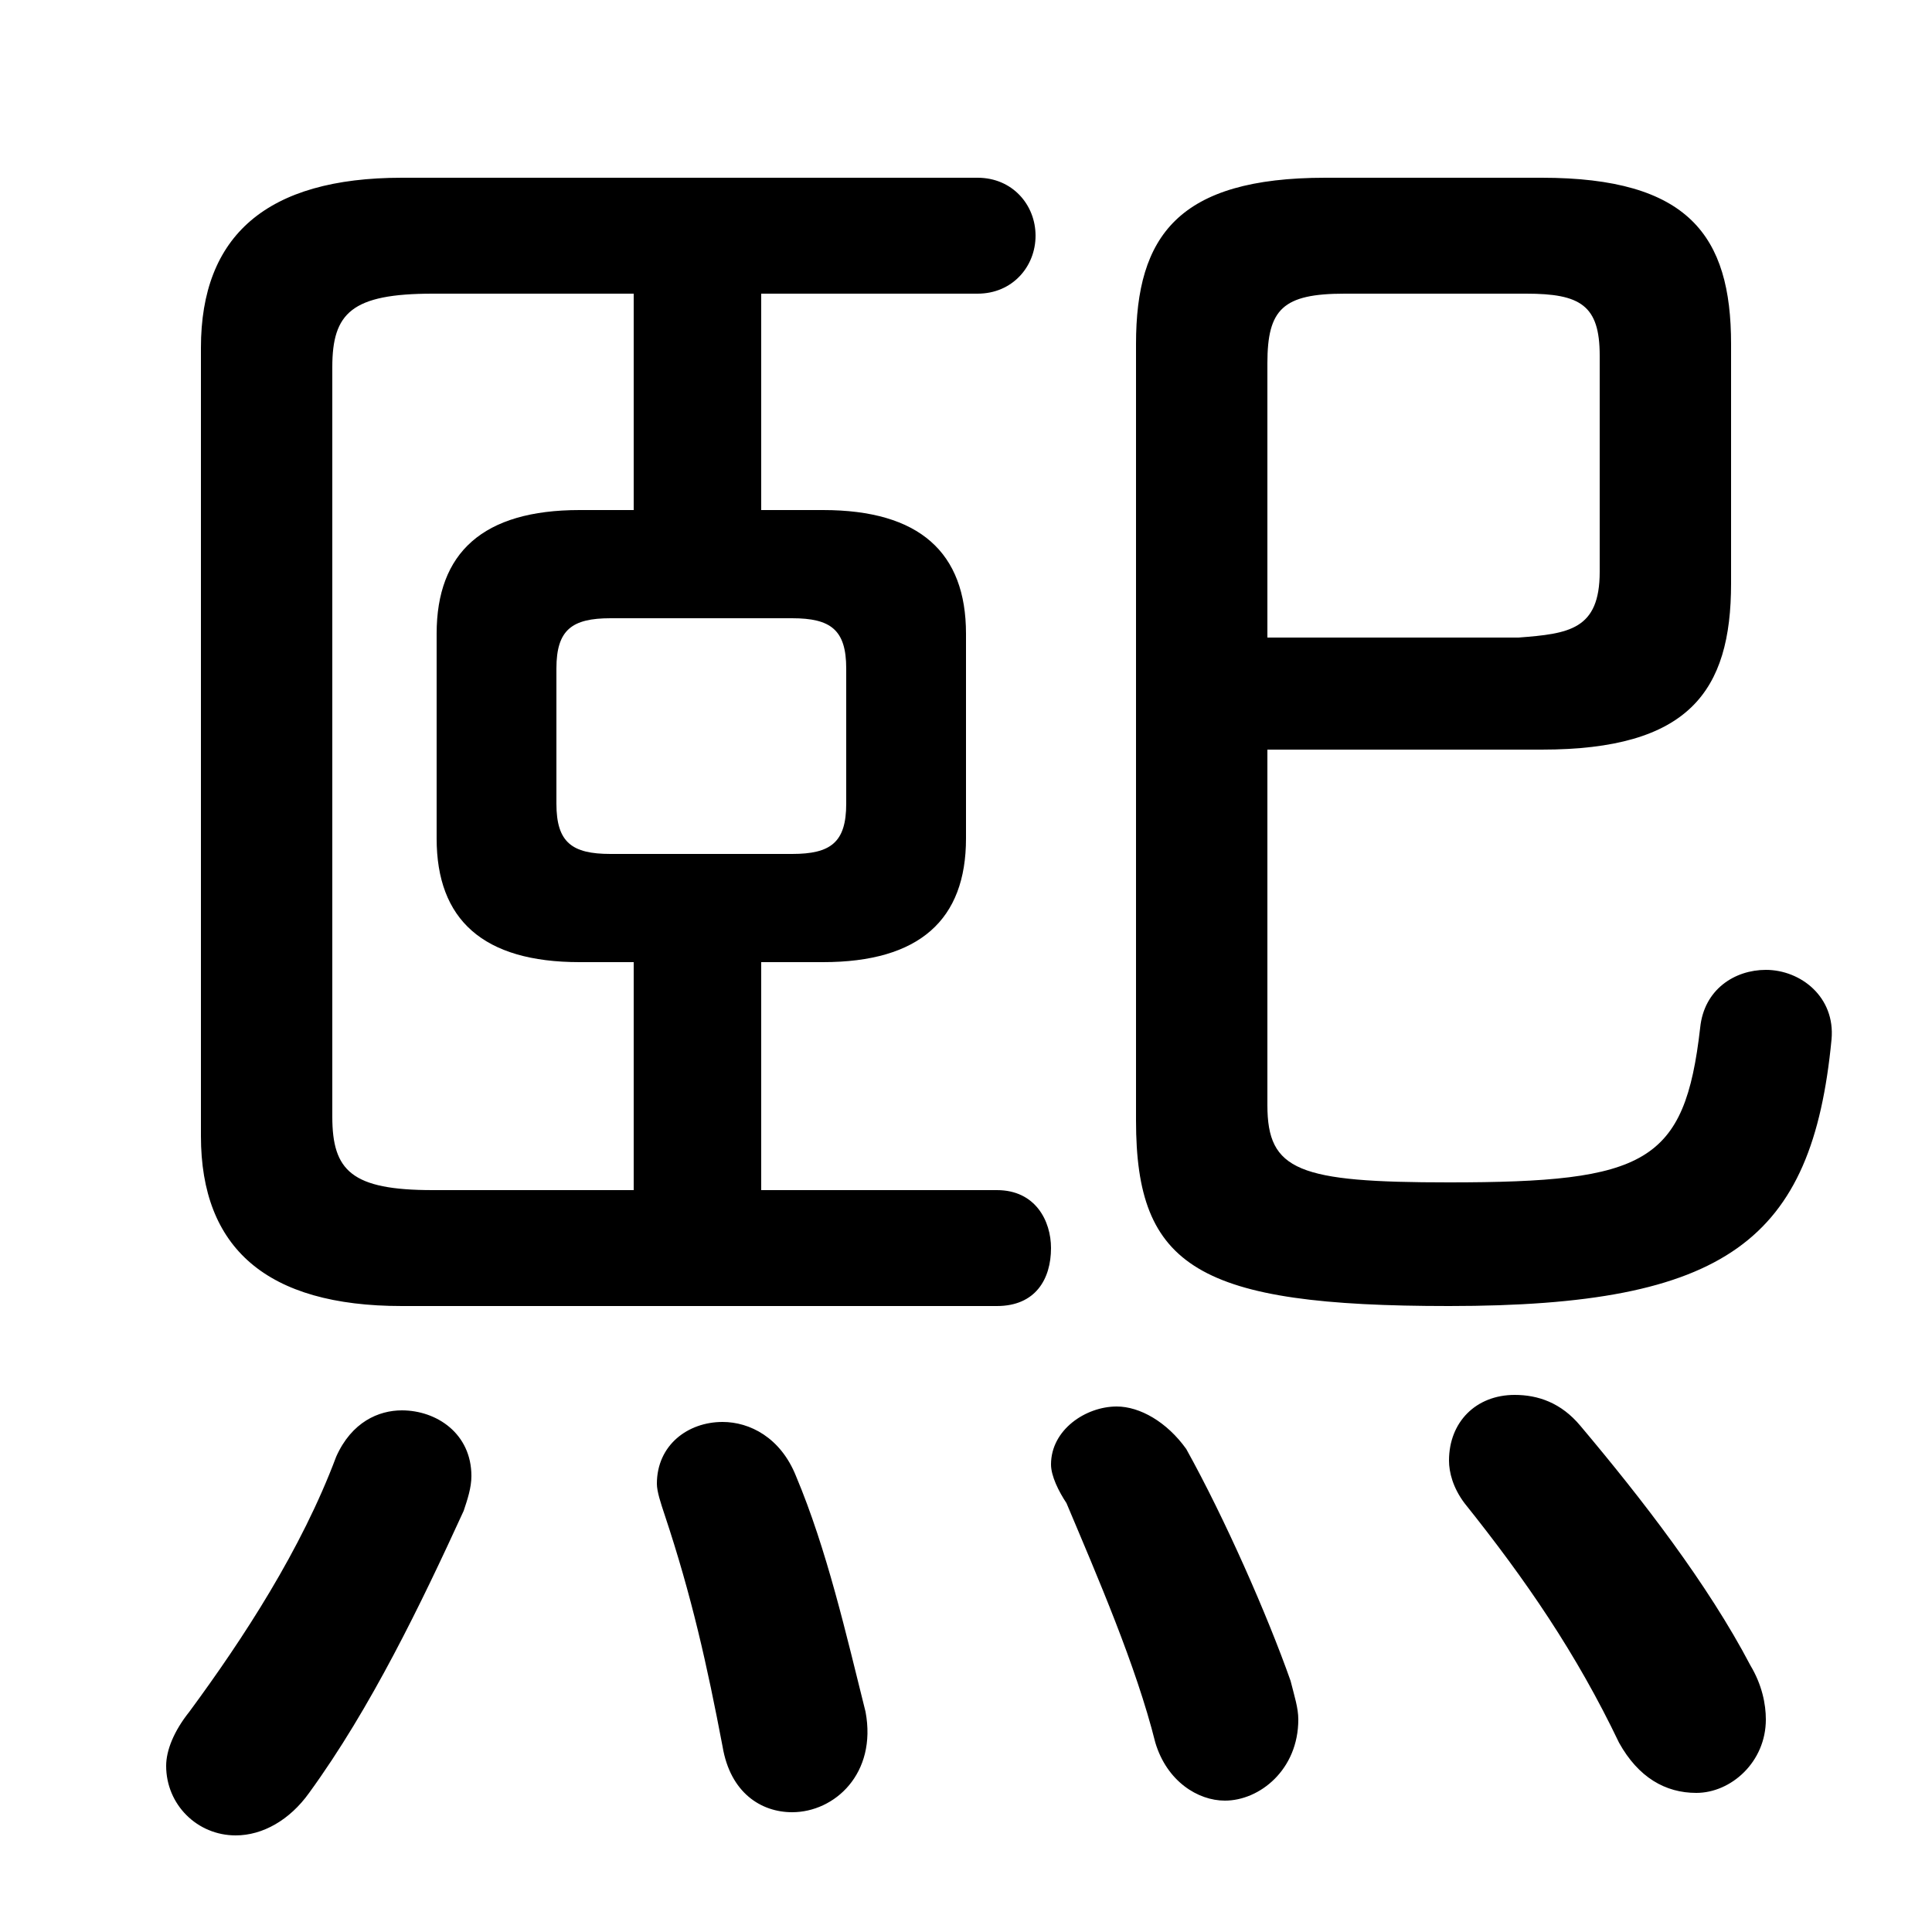 <svg xmlns="http://www.w3.org/2000/svg" viewBox="0 -44.0 50.0 50.0">
    <rect x="0" y="-44.0" width="50.0" height="50.0" fill="#808080" stroke="none"/>
    <g transform="scale(1, -1)">
        <!-- ボディの枠 -->
        <rect x="0" y="-6.0" width="50.0" height="50.0"
            stroke="white" fill="white"/>
        <!-- グリフ座標系の原点 -->
        <circle cx="0" cy="0" r="5" fill="white"/>
        <!-- グリフのアウトライン -->
        <g style="fill:black;stroke:#000000;stroke-width:0;stroke-linecap:round;stroke-linejoin:round;">
        <path d="M 19.7 30.8 L 19.7 36.4 L 25.3 36.4 C 26.2 36.4 26.8 37.1 26.8 37.9 C 26.8 38.7 26.2 39.4 25.3 39.4 L 10.4 39.4 C 6.9 39.4 5.2 37.9 5.2 35.0 L 5.2 14.6 C 5.2 11.7 6.9 10.2 10.4 10.2 L 25.8 10.2 C 26.8 10.2 27.2 10.9 27.2 11.7 C 27.2 12.4 26.8 13.2 25.8 13.2 L 19.7 13.2 L 19.7 19.1 L 21.3 19.1 C 23.8 19.1 25.0 20.2 25.0 22.3 L 25.0 27.6 C 25.0 29.7 23.8 30.8 21.3 30.8 Z M 16.4 30.8 L 15.0 30.8 C 12.5 30.8 11.3 29.7 11.3 27.6 L 11.3 22.3 C 11.3 20.2 12.5 19.1 15.0 19.1 L 16.4 19.1 L 16.4 13.2 L 11.2 13.2 C 9.1 13.2 8.6 13.7 8.6 15.1 L 8.6 34.5 C 8.6 35.9 9.1 36.4 11.2 36.4 L 16.4 36.4 Z M 15.8 21.9 C 14.8 21.9 14.4 22.2 14.4 23.2 L 14.4 26.7 C 14.4 27.7 14.8 28.0 15.8 28.0 L 20.5 28.0 C 21.5 28.0 21.9 27.7 21.9 26.7 L 21.9 23.2 C 21.9 22.2 21.5 21.9 20.5 21.9 Z M 32.8 24.6 L 39.9 24.6 C 43.7 24.6 44.8 26.1 44.8 28.9 L 44.8 35.1 C 44.8 37.9 43.7 39.4 39.9 39.4 L 34.3 39.4 C 30.5 39.4 29.4 37.9 29.4 35.1 L 29.4 15.0 C 29.4 11.2 31.0 10.2 37.5 10.2 C 44.7 10.2 46.9 11.9 47.4 17.1 C 47.5 18.2 46.6 18.9 45.7 18.9 C 44.9 18.9 44.1 18.4 44.0 17.4 C 43.6 13.9 42.6 13.4 37.5 13.4 C 33.6 13.4 32.8 13.7 32.8 15.4 Z M 32.8 27.5 L 32.8 34.6 C 32.8 36.0 33.2 36.4 34.8 36.4 L 39.5 36.4 C 40.9 36.4 41.4 36.1 41.4 34.8 L 41.4 29.2 C 41.4 27.7 40.6 27.6 39.3 27.5 Z M 20.6 5.8 C 20.2 6.8 19.4 7.2 18.7 7.2 C 17.8 7.2 17.0 6.6 17.0 5.6 C 17.0 5.4 17.1 5.1 17.2 4.8 C 17.9 2.7 18.3 0.9 18.7 -1.2 C 18.9 -2.4 19.7 -2.9 20.5 -2.9 C 21.6 -2.9 22.7 -1.9 22.4 -0.3 C 21.9 1.7 21.4 3.9 20.6 5.8 Z M 8.7 6.3 C 7.8 3.9 6.3 1.6 4.9 -0.3 C 4.5 -0.8 4.3 -1.3 4.3 -1.7 C 4.3 -2.7 5.1 -3.5 6.1 -3.5 C 6.8 -3.5 7.5 -3.1 8.0 -2.4 C 9.6 -0.2 10.9 2.5 12.0 4.9 C 12.1 5.2 12.2 5.5 12.2 5.8 C 12.2 6.9 11.3 7.5 10.4 7.5 C 9.8 7.5 9.1 7.2 8.7 6.3 Z M 30.7 6.5 C 30.2 7.2 29.5 7.6 28.9 7.6 C 28.1 7.6 27.2 7.0 27.2 6.1 C 27.2 5.8 27.4 5.4 27.6 5.1 C 28.4 3.2 29.4 0.9 29.9 -1.1 C 30.2 -2.1 31.0 -2.6 31.7 -2.6 C 32.6 -2.6 33.6 -1.8 33.6 -0.5 C 33.6 -0.2 33.5 0.1 33.4 0.5 C 32.8 2.2 31.7 4.7 30.7 6.5 Z M 40.9 7.1 C 40.4 7.7 39.8 7.9 39.2 7.9 C 38.2 7.9 37.5 7.2 37.5 6.2 C 37.5 5.9 37.6 5.5 37.9 5.1 C 39.5 3.1 40.8 1.2 41.9 -1.1 C 42.4 -2.0 43.1 -2.4 43.9 -2.4 C 44.8 -2.4 45.7 -1.6 45.7 -0.5 C 45.7 -0.1 45.6 0.4 45.3 0.9 C 44.2 3.0 42.5 5.2 40.9 7.1 Z"/>
    </g>
    </g>
</svg>
